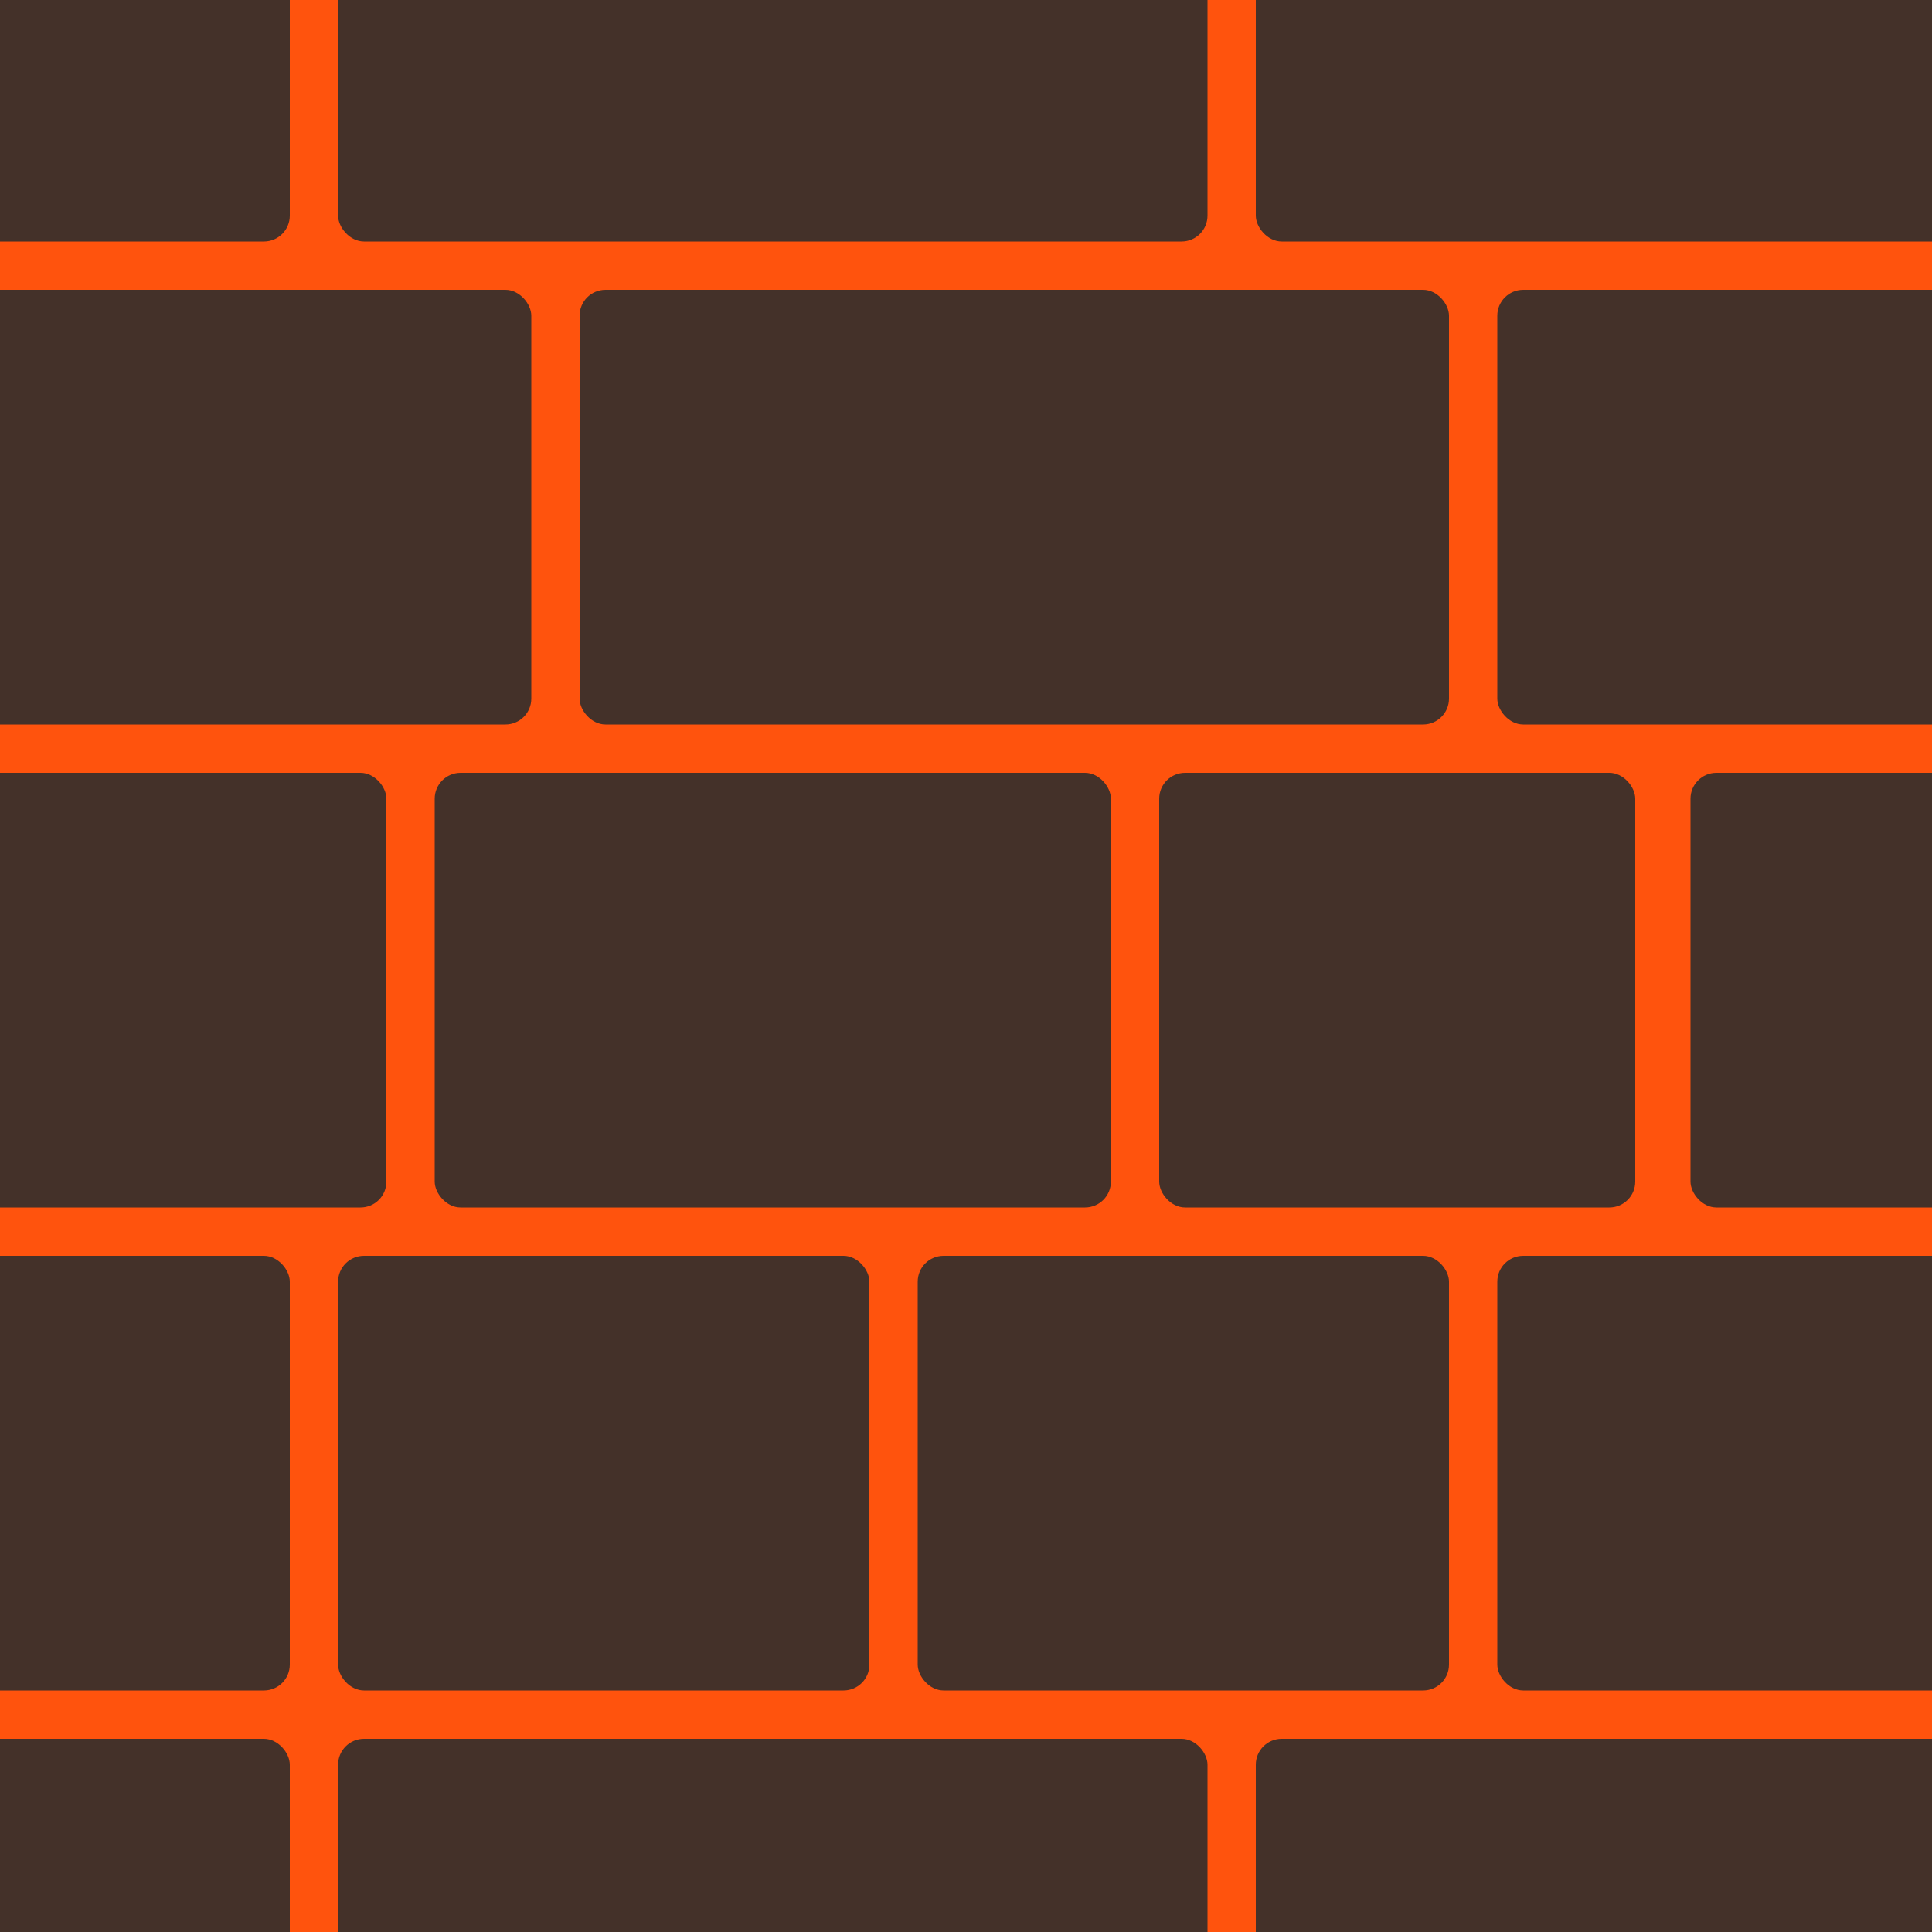 <?xml version="1.0" encoding="UTF-8" standalone="no"?>
<!-- Created with Inkscape (http://www.inkscape.org/) -->

<svg
   xmlns:dc="http://purl.org/dc/elements/1.1/"
   xmlns:cc="http://creativecommons.org/ns#"
   xmlns:rdf="http://www.w3.org/1999/02/22-rdf-syntax-ns#"
   xmlns:svg="http://www.w3.org/2000/svg"
   xmlns="http://www.w3.org/2000/svg"
   xmlns:sodipodi="http://sodipodi.sourceforge.net/DTD/sodipodi-0.dtd"
   xmlns:inkscape="http://www.inkscape.org/namespaces/inkscape"
   width="40"
   height="40"
   viewBox="0 0 40 40"
   id="svg2"
   version="1.1"
   inkscape:version="0.91 r13725"
   sodipodi:docname="Wall.svg"
   inkscape:export-filename="/home/kao/Documents/C_SDL_GAME/img/wallBorderLeft.png"
   inkscape:export-xdpi="90"
   inkscape:export-ydpi="90">
  <defs
     id="defs4" />
  <sodipodi:namedview
     id="base"
     pagecolor="#ffffff"
     bordercolor="#666666"
     borderopacity="1.0"
     inkscape:pageopacity="0.0"
     inkscape:pageshadow="2"
     inkscape:zoom="4"
     inkscape:cx="21.897033"
     inkscape:cy="-1.7171524"
     inkscape:document-units="px"
     inkscape:current-layer="layer1"
     showgrid="false"
     units="px"
     inkscape:window-width="1920"
     inkscape:window-height="1016"
     inkscape:window-x="0"
     inkscape:window-y="27"
     inkscape:window-maximized="1" />
  <g
     inkscape:label="Wall"
     inkscape:groupmode="layer"
     id="layer1"
     transform="translate(0,-1012.362)"
     style="display:inline">
    <rect
       style="opacity:1;fill:#ff530d;fill-opacity:1;stroke:none;stroke-width:0.5;stroke-linejoin:round;stroke-miterlimit:4;stroke-dasharray:none;stroke-dashoffset:0;stroke-opacity:1"
       id="rect4136"
       width="40"
       height="40.154"
       x="0"
       y="1012.209"
       rx="0"
       ry="0" />
    <rect
       style="opacity:1;fill:#443129;fill-opacity:1;stroke:none;stroke-width:0.5;stroke-linejoin:round;stroke-miterlimit:4;stroke-dasharray:none;stroke-dashoffset:0;stroke-opacity:1"
       id="rect4138-3"
       width="14"
       height="9"
       x="-8"
       y="1008.362"
       ry="0.536"
       rx="0.536" />
    <rect
       style="opacity:1;fill:#443129;fill-opacity:1;stroke:none;stroke-width:0.5;stroke-linejoin:round;stroke-miterlimit:4;stroke-dasharray:none;stroke-dashoffset:0;stroke-opacity:1"
       id="rect4138-3-0"
       width="18"
       height="9"
       x="7"
       y="1008.362"
       ry="0.536"
       rx="0.536" />
    <rect
       style="opacity:1;fill:#443129;fill-opacity:1;stroke:none;stroke-width:0.5;stroke-linejoin:round;stroke-miterlimit:4;stroke-dasharray:none;stroke-dashoffset:0;stroke-opacity:1"
       id="rect4138-3-5"
       width="16"
       height="9"
       x="26"
       y="1008.362"
       ry="0.536"
       rx="0.536" />
    <rect
       style="opacity:1;fill:#443129;fill-opacity:1;stroke:none;stroke-width:0.5;stroke-linejoin:round;stroke-miterlimit:4;stroke-dasharray:none;stroke-dashoffset:0;stroke-opacity:1"
       id="rect4138-3-1"
       width="14"
       height="9"
       x="-3"
       y="1018.362"
       ry="0.536"
       rx="0.536" />
    <rect
       style="opacity:1;fill:#443129;fill-opacity:1;stroke:none;stroke-width:2;stroke-linejoin:round;stroke-miterlimit:4;stroke-dasharray:none;stroke-dashoffset:0;stroke-opacity:1"
       id="rect4138-3-0-9"
       width="18"
       height="9"
       x="12"
       y="1018.362"
       ry="0.536"
       rx="0.536" />
    <rect
       style="opacity:1;fill:#443129;fill-opacity:1;stroke:none;stroke-width:0.5;stroke-linejoin:round;stroke-miterlimit:4;stroke-dasharray:none;stroke-dashoffset:0;stroke-opacity:1"
       id="rect4138-3-5-4"
       width="16"
       height="9"
       x="31"
       y="1018.362"
       ry="0.536"
       rx="0.536" />
    <rect
       style="opacity:1;fill:#443129;fill-opacity:1;stroke:none;stroke-width:0.5;stroke-linejoin:round;stroke-miterlimit:4;stroke-dasharray:none;stroke-dashoffset:0;stroke-opacity:1"
       id="rect4138-3-1-7"
       width="14"
       height="9"
       x="9"
       y="1028.362"
       ry="0.536"
       rx="0.536" />
    <rect
       style="opacity:1;fill:#443129;fill-opacity:1;stroke:none;stroke-width:0.5;stroke-linejoin:round;stroke-miterlimit:4;stroke-dasharray:none;stroke-dashoffset:0;stroke-opacity:1"
       id="rect4138-3-0-9-4"
       width="9.856"
       height="9"
       x="24"
       y="1028.362"
       ry="0.536"
       rx="0.536" />
    <rect
       style="opacity:1;fill:#443129;fill-opacity:1;stroke:none;stroke-width:0.5;stroke-linejoin:round;stroke-miterlimit:4;stroke-dasharray:none;stroke-dashoffset:0;stroke-opacity:1"
       id="rect4138-3-5-4-2"
       width="16"
       height="9"
       x="-8"
       y="1028.362"
       ry="0.536"
       rx="0.536" />
    <rect
       style="opacity:1;fill:#443129;fill-opacity:1;stroke:none;stroke-width:0.5;stroke-linejoin:round;stroke-miterlimit:4;stroke-dasharray:none;stroke-dashoffset:0;stroke-opacity:1"
       id="rect4138-3-0-9-4-3"
       width="9.856"
       height="9"
       x="35"
       y="1028.362"
       ry="0.536"
       rx="0.536" />
    <rect
       style="opacity:1;fill:#443129;fill-opacity:1;stroke:none;stroke-width:0.5;stroke-linejoin:round;stroke-miterlimit:4;stroke-dasharray:none;stroke-dashoffset:0;stroke-opacity:1"
       id="rect4138-3-2"
       width="9"
       height="9"
       x="-3"
       y="1038.362"
       ry="0.536"
       rx="0.536" />
    <rect
       style="opacity:1;fill:#443129;fill-opacity:1;stroke:none;stroke-width:0.5;stroke-linejoin:round;stroke-miterlimit:4;stroke-dasharray:none;stroke-dashoffset:0;stroke-opacity:1"
       id="rect4138-3-0-3"
       width="11"
       height="9"
       x="7"
       y="1038.362"
       ry="0.536"
       rx="0.536" />
    <rect
       style="opacity:1;fill:#443129;fill-opacity:1;stroke:none;stroke-width:0.5;stroke-linejoin:round;stroke-miterlimit:4;stroke-dasharray:none;stroke-dashoffset:0;stroke-opacity:1"
       id="rect4138-3-5-5"
       width="16"
       height="9"
       x="31"
       y="1038.362"
       ry="0.536"
       rx="0.536" />
    <rect
       style="opacity:1;fill:#443129;fill-opacity:1;stroke:none;stroke-width:0.5;stroke-linejoin:round;stroke-miterlimit:4;stroke-dasharray:none;stroke-dashoffset:0;stroke-opacity:1"
       id="rect4138-3-0-3-1"
       width="11"
       height="9"
       x="19"
       y="1038.362"
       ry="0.536"
       rx="0.536" />
    <rect
       style="opacity:1;fill:#443129;fill-opacity:1;stroke:none;stroke-width:0.5;stroke-linejoin:round;stroke-miterlimit:4;stroke-dasharray:none;stroke-dashoffset:0;stroke-opacity:1"
       id="rect4138-3-9"
       width="14"
       height="9"
       x="-8"
       y="1048.362"
       ry="0.536"
       rx="0.536" />
    <rect
       style="opacity:1;fill:#443129;fill-opacity:1;stroke:none;stroke-width:0.5;stroke-linejoin:round;stroke-miterlimit:4;stroke-dasharray:none;stroke-dashoffset:0;stroke-opacity:1"
       id="rect4138-3-0-98"
       width="18"
       height="9"
       x="7"
       y="1048.362"
       ry="0.536"
       rx="0.536" />
    <rect
       style="opacity:1;fill:#443129;fill-opacity:1;stroke:none;stroke-width:0.5;stroke-linejoin:round;stroke-miterlimit:4;stroke-dasharray:none;stroke-dashoffset:0;stroke-opacity:1"
       id="rect4138-3-5-2"
       width="16"
       height="9"
       x="26"
       y="1048.362"
       ry="0.536"
       rx="0.536" />
  </g>
  <g
     inkscape:groupmode="layer"
     id="layer2"
     inkscape:label="BorderLeft"
     style="display:none"
     sodipodi:insensitive="true">
    <rect
       style="opacity:0.5;fill:#ffffff;fill-opacity:1;stroke:none;stroke-width:0.5;stroke-linejoin:round;stroke-miterlimit:4;stroke-dasharray:none;stroke-dashoffset:0;stroke-opacity:1"
       id="rect4441"
       width="2"
       height="40"
       x="0"
       y="0"
       rx="0"
       ry="0" />
  </g>
  <g
     inkscape:groupmode="layer"
     id="layer5"
     inkscape:label="BorderBottom"
     sodipodi:insensitive="true"
     style="display:none">
    <rect
       style="display:inline;opacity:0.5;fill:#000000;fill-opacity:0.99;stroke:none;stroke-width:0.5;stroke-linejoin:round;stroke-miterlimit:4;stroke-dasharray:none;stroke-dashoffset:0;stroke-opacity:1"
       id="rect4441-5-2"
       width="2"
       height="40"
       x="38"
       y="-40"
       rx="0"
       ry="0"
       transform="matrix(0,1,-1,0,0,0)" />
  </g>
  <g
     inkscape:groupmode="layer"
     id="layer4"
     inkscape:label="BorderRight"
     style="display:none"
     sodipodi:insensitive="true">
    <rect
       style="display:inline;opacity:0.5;fill:#000000;fill-opacity:0.99;stroke:none;stroke-width:0.5;stroke-linejoin:round;stroke-miterlimit:4;stroke-dasharray:none;stroke-dashoffset:0;stroke-opacity:1"
       id="rect4441-5"
       width="2"
       height="40"
       x="38"
       y="0"
       rx="0"
       ry="0" />
  </g>
  <g
     inkscape:groupmode="layer"
     id="layer3"
     inkscape:label="BorderTop"
     style="display:none"
     sodipodi:insensitive="true">
    <rect
       style="display:inline;opacity:0.5;fill:#ffffff;fill-opacity:1;stroke:none;stroke-width:0.5;stroke-linejoin:round;stroke-miterlimit:4;stroke-dasharray:none;stroke-dashoffset:0;stroke-opacity:1"
       id="rect4441-4"
       width="2"
       height="40"
       x="0"
       y="-40"
       rx="0"
       ry="0"
       transform="matrix(0,1,-1,0,0,0)" />
  </g>
</svg>
